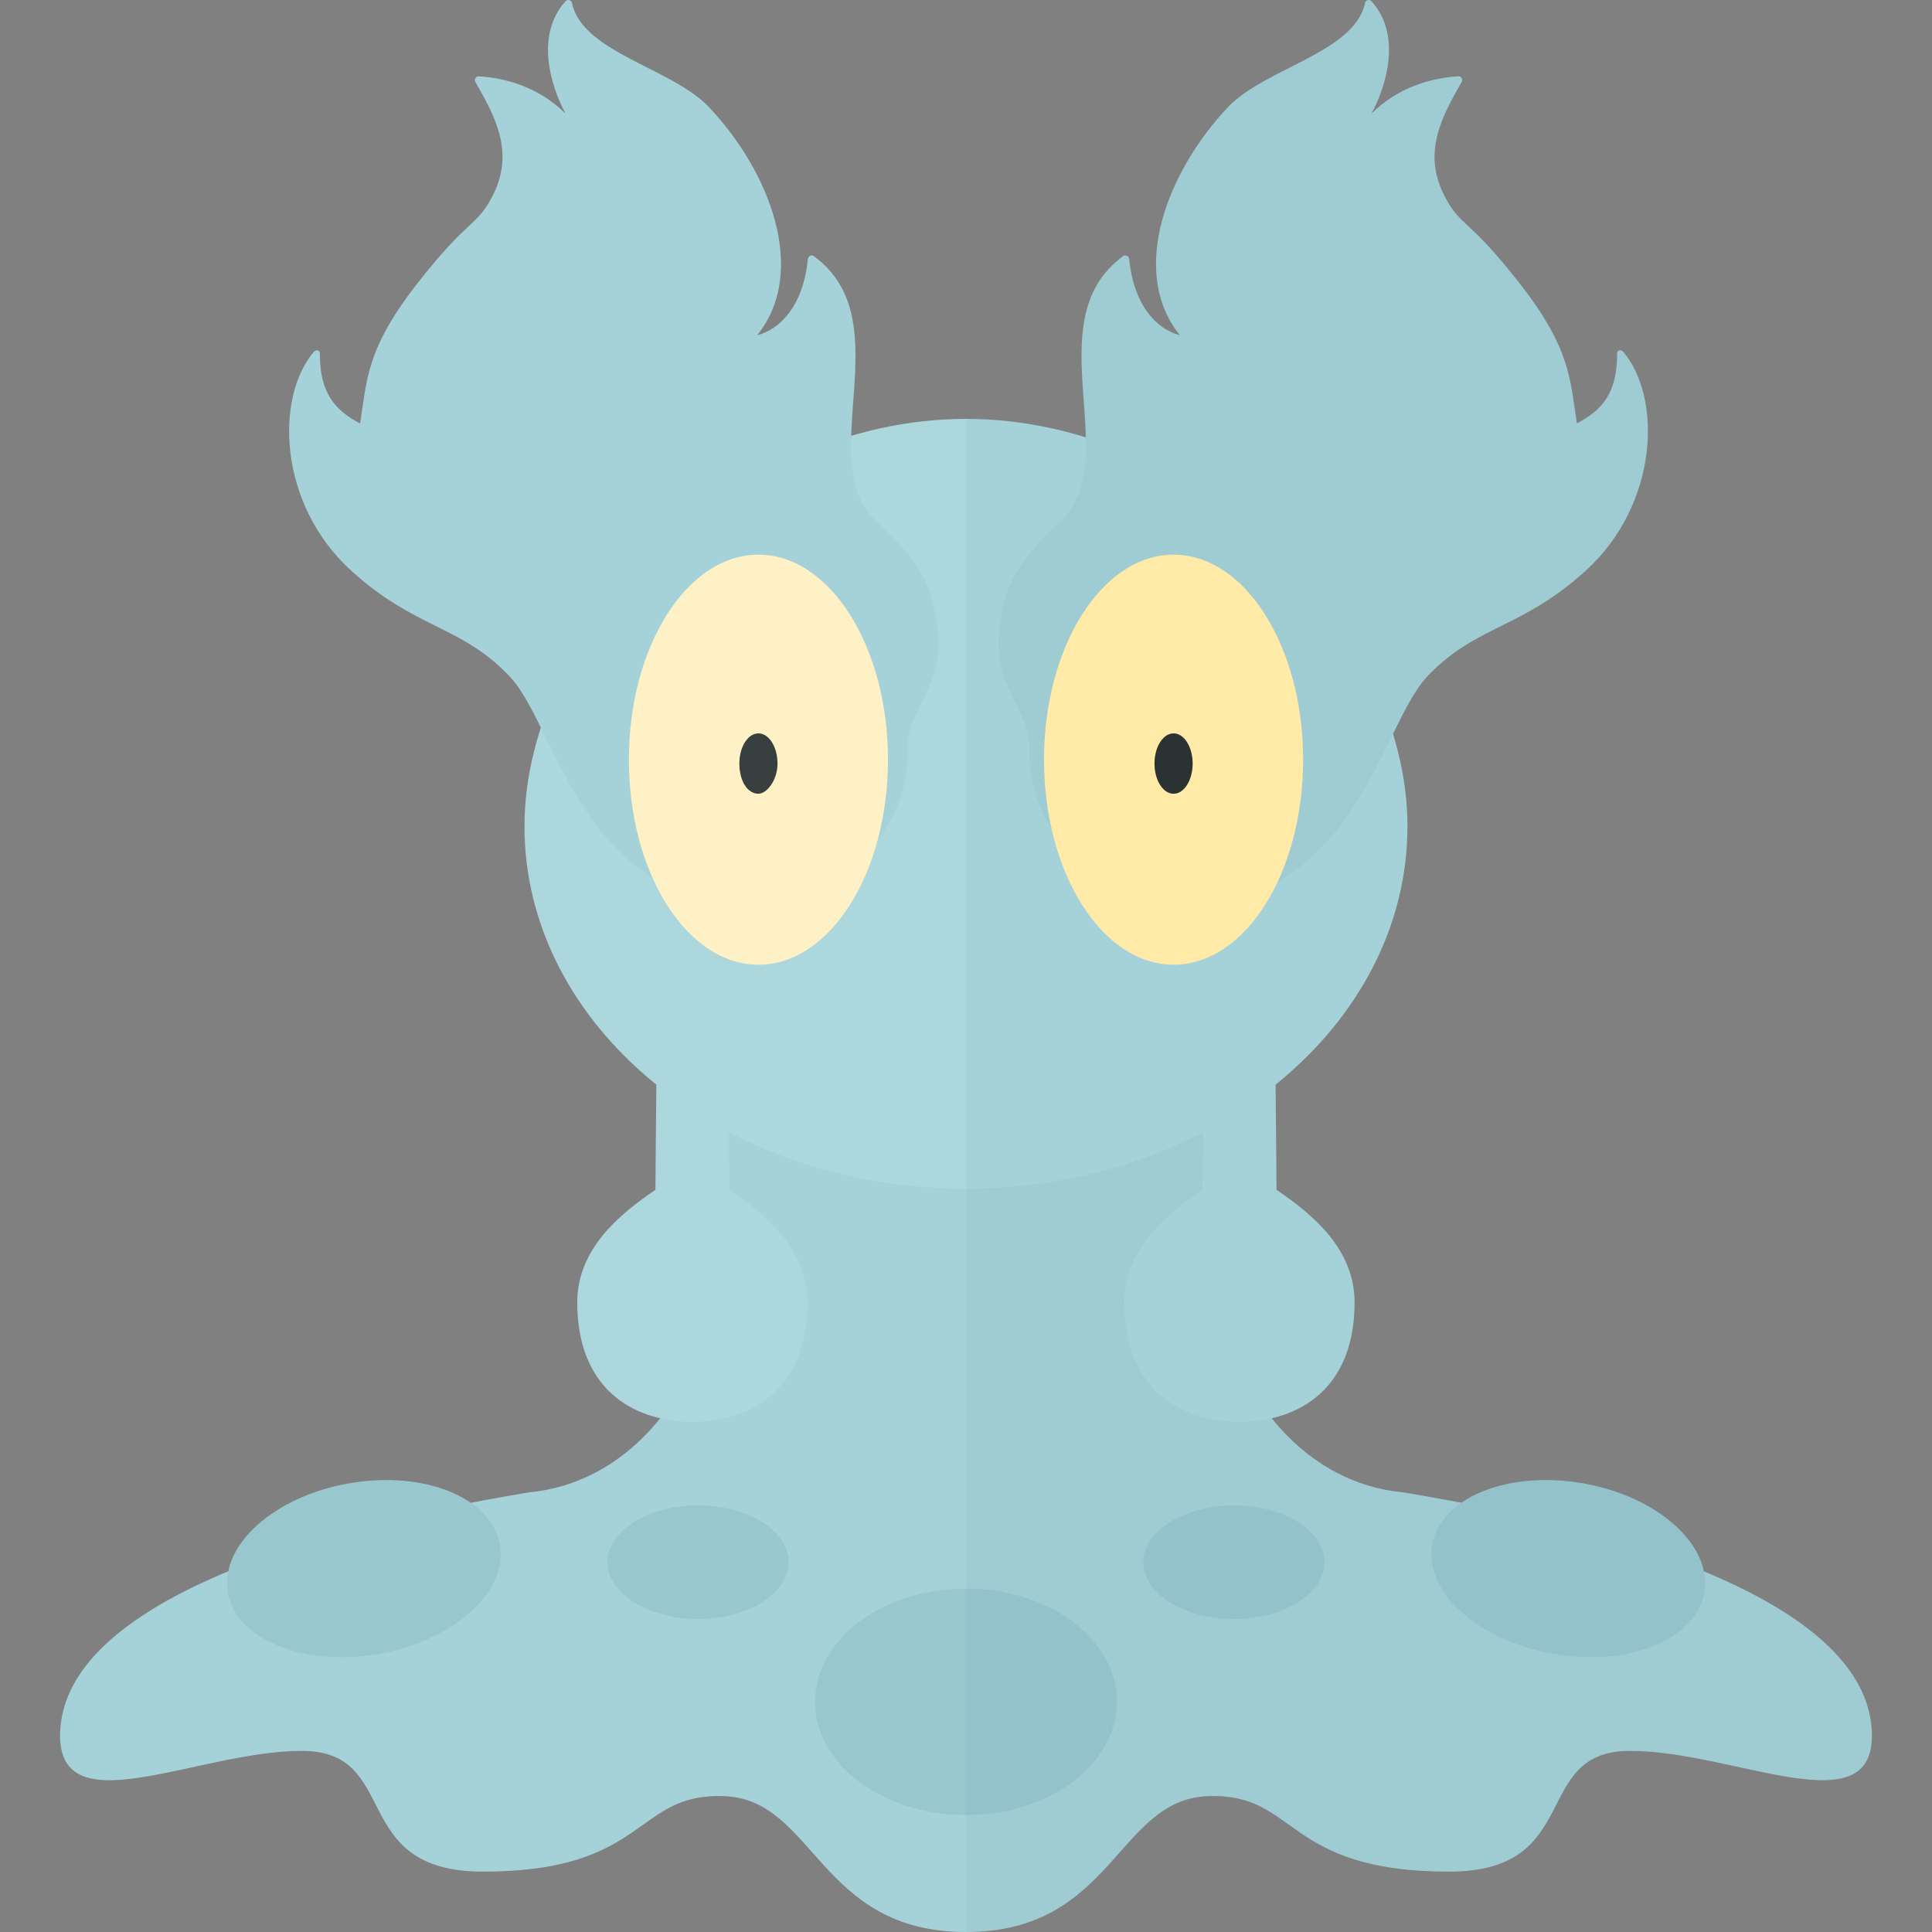 <svg xmlns="http://www.w3.org/2000/svg" width="32" height="32"><rect width="100%" height="100%" fill="#808080" stroke="none"/><path fill="#A5D1D8" d="M10.458 16.625c2.792 2.5 1.521 7.802-1.708 8.094l.001.001c-4.067.674-7.606 1.942-7.751 3.905C.875 30.312 3.25 29 5 29c1.661 0 .75 2 3 2 2.75 0 2.5-1.312 4-1.25S13.562 32 16 32V16.625h-5.542z"/><path fill="#9FCCD3" d="M23.249 24.719c-3.228-.292-4.499-5.594-1.707-8.094H16V32c2.437 0 2.5-2.188 4-2.25S21.25 31 24 31c2.25 0 1.339-2 3-2 1.75 0 4.125 1.312 4-.375-.145-1.963-3.684-3.231-7.751-3.906z"/><path fill="#ACD7DD" d="M16 6.938v12.75c-4.039 0-7.313-2.686-7.313-6s3.5-6.75 7.313-6.75z"/><path fill="#ACD7DD" d="M12.08 19.707c0-.379-.033-3.272-.033-3.953h-1.158c0 .682-.033 3.574-.033 3.953-.602.41-1.295.982-1.295 1.867 0 1.396.885 1.974 1.906 1.974s1.906-.579 1.906-1.974c.002-.885-.69-1.457-1.293-1.867z"/><path fill="#A5D1D8" d="M8.44 11.202c-.804-.848-1.557-.779-2.624-1.751-1.215-1.107-1.26-2.876-.615-3.627.022-.026.097-.04.097.031 0 .655.243.933.666 1.16.114-.713.094-1.226.944-2.315s.979-.939 1.24-1.435c.372-.705.088-1.284-.274-1.905-.025-.043.006-.098.055-.095.452.023 1.01.189 1.439.618-.258-.479-.5-1.311 0-1.864.033-.035.095-.019.105.028.169.822 1.658 1.081 2.268 1.726 1.012 1.068 1.649 2.722.8 3.78.392-.103.763-.498.84-1.263.005-.048.06-.076.099-.047 1.472 1.076-.049 3.39 1.054 4.412.607.562.917.958 1 1.792.097.97-.522 1.307-.5 1.958.042 1.208-1 2.583-2.5 2.583-2.917-.001-3.291-2.937-4.094-3.786z"/><ellipse fill="#FEF1C6" cx="12.562" cy="12.583" rx="2.146" ry="3.396"/><path fill="#373F3F" d="M12.878 12.647c0 .276-.178.5-.316.5-.189 0-.316-.224-.316-.5s.141-.5.316-.5c.175 0 .316.224.316.5z"/><path fill="#A5D1D8" d="M23.312 13.688c0 3.314-3.274 6-7.312 6V6.938c3.812 0 7.312 3.436 7.312 6.75z"/><path fill="#A5D1D8" d="M21.143 19.707c0-.379-.033-3.272-.033-3.953h-1.158c0 .682-.033 3.574-.033 3.953-.602.41-1.295.982-1.295 1.867 0 1.396.885 1.974 1.906 1.974s1.906-.579 1.906-1.974c.001-.885-.691-1.457-1.293-1.867z"/><path fill="#99C7CE" d="M8.279 25.584c.137.78-.76 1.59-2.004 1.809-1.244.219-2.364-.235-2.501-1.015s.76-1.59 2.004-1.809c1.244-.219 2.364.236 2.501 1.015zm3.283-.649c-.828 0-1.5.421-1.5.94 0 .519.672.94 1.5.94s1.5-.421 1.5-.94-.671-.94-1.5-.94zm1.938 3.253c0 1.036 1.119 1.875 2.5 1.875v-3.75c-1.381-.001-2.5.839-2.5 1.875z"/><path fill="#93C2CA" d="M26.223 24.569c1.244.219 2.141 1.029 2.004 1.809s-1.257 1.234-2.501 1.015c-1.244-.219-2.141-1.029-2.004-1.809.136-.779 1.256-1.234 2.501-1.015zm-7.285 1.306c0 .519.672.94 1.5.94s1.5-.421 1.5-.94-.672-.94-1.5-.94-1.5.421-1.5.94zM16 26.312v3.75c1.381 0 2.5-.839 2.5-1.875s-1.119-1.875-2.5-1.875z"/><path fill="#9FCCD3" d="M19.549 14.987c-1.5 0-2.542-1.375-2.5-2.583.022-.651-.597-.988-.5-1.958.083-.833.393-1.23 1-1.792 1.103-1.022-.418-3.336 1.054-4.412.039-.028.094 0 .099.047.078.766.448 1.161.84 1.263-.849-1.058-.212-2.712.8-3.78.61-.644 2.1-.903 2.268-1.726.01-.046.073-.062.105-.027.5.553.258 1.385.001 1.863.429-.429.987-.594 1.439-.618.049-.003.08.053.055.095-.362.622-.647 1.2-.275 1.906.262.496.391.346 1.24 1.435.85 1.089.83 1.601.944 2.314.423-.226.666-.504.666-1.16 0-.071.074-.057.097-.031.645.751.6 2.519-.615 3.627-1.067.972-1.82.903-2.624 1.751-.803.85-1.177 3.786-4.094 3.786z"/><ellipse fill="#FFEAA7" cx="19.438" cy="12.583" rx="2.146" ry="3.396"/><ellipse fill="#2B3332" cx="19.438" cy="12.647" rx=".316" ry=".5"/></svg>